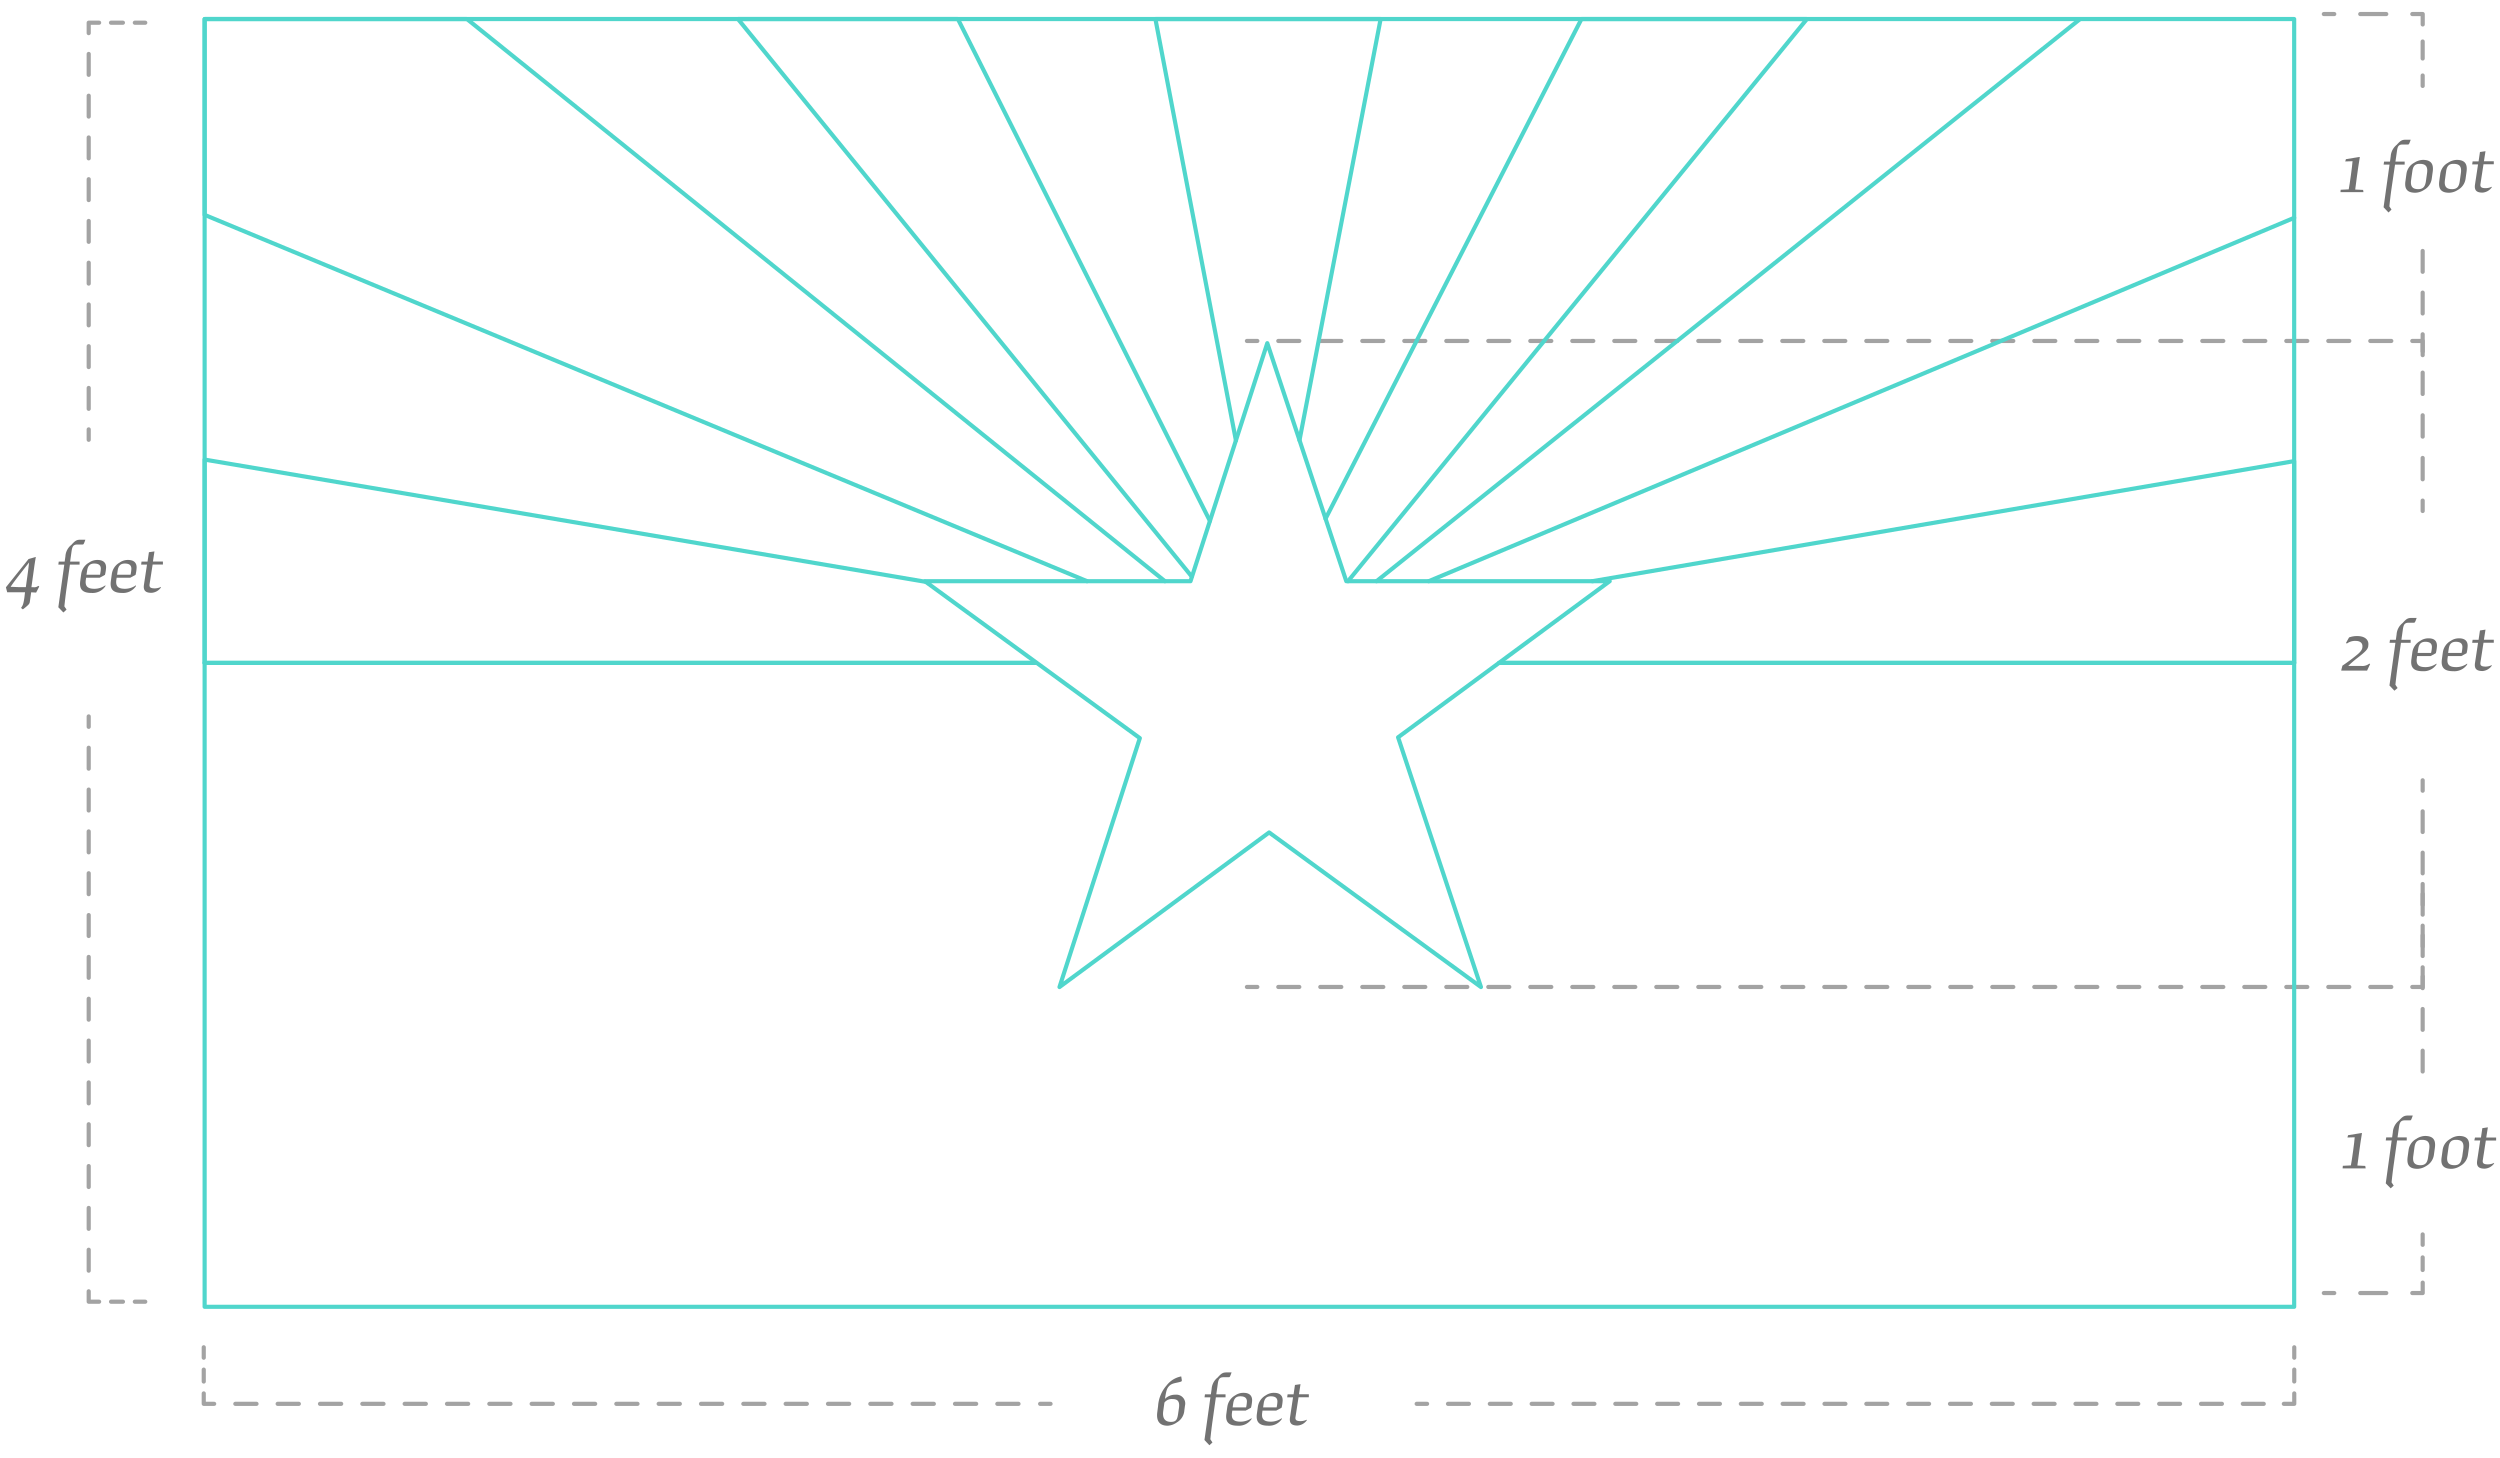 <svg xmlns="http://www.w3.org/2000/svg" width="600" height="350" viewBox="0 0 600 350"><title>flag-arizona-dimensions</title><line x1="21.29" y1="171.94" x2="21.29" y2="174.44" fill="none" stroke="#a3a3a3" stroke-linecap="round" stroke-linejoin="round"/><line x1="21.29" y1="179.46" x2="21.29" y2="307.4" fill="none" stroke="#a3a3a3" stroke-linecap="round" stroke-linejoin="round" stroke-dasharray="5.02 5.02"/><polyline points="21.29 309.91 21.29 312.41 23.79 312.41" fill="none" stroke="#a3a3a3" stroke-linecap="round" stroke-linejoin="round"/><line x1="26.65" y1="312.41" x2="30.93" y2="312.41" fill="none" stroke="#a3a3a3" stroke-linecap="round" stroke-linejoin="round" stroke-dasharray="2.86 2.86"/><line x1="32.36" y1="312.41" x2="34.86" y2="312.41" fill="none" stroke="#a3a3a3" stroke-linecap="round" stroke-linejoin="round"/><line x1="34.86" y1="5.45" x2="32.36" y2="5.45" fill="none" stroke="#a3a3a3" stroke-linecap="round" stroke-linejoin="round"/><line x1="29.5" y1="5.45" x2="25.22" y2="5.45" fill="none" stroke="#a3a3a3" stroke-linecap="round" stroke-linejoin="round" stroke-dasharray="2.86 2.86"/><polyline points="23.79 5.45 21.29 5.45 21.29 7.95" fill="none" stroke="#a3a3a3" stroke-linecap="round" stroke-linejoin="round"/><line x1="21.29" y1="12.95" x2="21.29" y2="100.55" fill="none" stroke="#a3a3a3" stroke-linecap="round" stroke-linejoin="round" stroke-dasharray="5.01 5.01"/><line x1="21.29" y1="103.05" x2="21.29" y2="105.55" fill="none" stroke="#a3a3a3" stroke-linecap="round" stroke-linejoin="round"/><line x1="340" y1="336.92" x2="342.5" y2="336.92" fill="none" stroke="#a3a3a3" stroke-linecap="round" stroke-linejoin="round"/><line x1="347.52" y1="336.92" x2="545.62" y2="336.92" fill="none" stroke="#a3a3a3" stroke-linecap="round" stroke-linejoin="round" stroke-dasharray="5.02 5.02"/><polyline points="548.12 336.92 550.62 336.92 550.62 334.42" fill="none" stroke="#a3a3a3" stroke-linecap="round" stroke-linejoin="round"/><line x1="550.62" y1="331.56" x2="550.62" y2="327.28" fill="none" stroke="#a3a3a3" stroke-linecap="round" stroke-linejoin="round" stroke-dasharray="2.86 2.86"/><line x1="550.62" y1="325.85" x2="550.62" y2="323.35" fill="none" stroke="#a3a3a3" stroke-linecap="round" stroke-linejoin="round"/><line x1="581.44" y1="20.62" x2="581.44" y2="18.12" fill="none" stroke="#a3a3a3" stroke-linecap="round" stroke-linejoin="round"/><line x1="581.44" y1="14.04" x2="581.44" y2="7.91" fill="none" stroke="#a3a3a3" stroke-linecap="round" stroke-linejoin="round" stroke-dasharray="4.08 4.08"/><polyline points="581.45 5.87 581.45 3.37 578.95 3.37" fill="none" stroke="#a3a3a3" stroke-linecap="round" stroke-linejoin="round"/><line x1="572.7" y1="3.37" x2="563.34" y2="3.37" fill="none" stroke="#a3a3a3" stroke-linecap="round" stroke-linejoin="round" stroke-dasharray="6.24 6.24"/><line x1="560.22" y1="3.37" x2="557.72" y2="3.37" fill="none" stroke="#a3a3a3" stroke-linecap="round" stroke-linejoin="round"/><line x1="581.44" y1="122.64" x2="581.44" y2="120.14" fill="none" stroke="#a3a3a3" stroke-linecap="round" stroke-linejoin="round"/><line x1="581.44" y1="115.03" x2="581.44" y2="86.89" fill="none" stroke="#a3a3a3" stroke-linecap="round" stroke-linejoin="round" stroke-dasharray="5.12 5.12"/><polyline points="581.45 84.33 581.45 81.83 578.95 81.83" fill="none" stroke="#a3a3a3" stroke-linecap="round" stroke-linejoin="round"/><line x1="573.91" y1="81.83" x2="304.28" y2="81.83" fill="none" stroke="#a3a3a3" stroke-linecap="round" stroke-linejoin="round" stroke-dasharray="5.04 5.04"/><line x1="301.76" y1="81.83" x2="299.26" y2="81.83" fill="none" stroke="#a3a3a3" stroke-linecap="round" stroke-linejoin="round"/><line x1="581.44" y1="187.27" x2="581.44" y2="189.77" fill="none" stroke="#a3a3a3" stroke-linecap="round" stroke-linejoin="round"/><line x1="581.44" y1="194.72" x2="581.44" y2="231.89" fill="none" stroke="#a3a3a3" stroke-linecap="round" stroke-linejoin="round" stroke-dasharray="4.96 4.96"/><polyline points="581.45 234.37 581.45 236.87 578.95 236.87" fill="none" stroke="#a3a3a3" stroke-linecap="round" stroke-linejoin="round"/><line x1="573.91" y1="236.87" x2="304.28" y2="236.87" fill="none" stroke="#a3a3a3" stroke-linecap="round" stroke-linejoin="round" stroke-dasharray="5.04 5.04"/><line x1="301.76" y1="236.87" x2="299.26" y2="236.87" fill="none" stroke="#a3a3a3" stroke-linecap="round" stroke-linejoin="round"/><line x1="581.44" y1="296.26" x2="581.44" y2="298.76" fill="none" stroke="#a3a3a3" stroke-linecap="round" stroke-linejoin="round"/><line x1="581.44" y1="301.78" x2="581.44" y2="306.32" fill="none" stroke="#a3a3a3" stroke-linecap="round" stroke-linejoin="round" stroke-dasharray="3.02 3.02"/><polyline points="581.45 307.83 581.45 310.33 578.95 310.33" fill="none" stroke="#a3a3a3" stroke-linecap="round" stroke-linejoin="round"/><line x1="572.7" y1="310.33" x2="563.34" y2="310.33" fill="none" stroke="#a3a3a3" stroke-linecap="round" stroke-linejoin="round" stroke-dasharray="6.24 6.24"/><line x1="560.22" y1="310.33" x2="557.72" y2="310.33" fill="none" stroke="#a3a3a3" stroke-linecap="round" stroke-linejoin="round"/><line x1="48.9" y1="323.35" x2="48.9" y2="325.85" fill="none" stroke="#a3a3a3" stroke-linecap="round" stroke-linejoin="round"/><line x1="48.9" y1="328.71" x2="48.9" y2="332.99" fill="none" stroke="#a3a3a3" stroke-linecap="round" stroke-linejoin="round" stroke-dasharray="2.86 2.86"/><polyline points="48.9 334.42 48.9 336.92 51.4 336.92" fill="none" stroke="#a3a3a3" stroke-linecap="round" stroke-linejoin="round"/><line x1="56.48" y1="336.92" x2="247.09" y2="336.92" fill="none" stroke="#a3a3a3" stroke-linecap="round" stroke-linejoin="round" stroke-dasharray="5.08 5.08"/><line x1="249.63" y1="336.92" x2="252.13" y2="336.92" fill="none" stroke="#a3a3a3" stroke-linecap="round" stroke-linejoin="round"/><path d="M5.48,146.25l-.43-.35c.41-.6.57-.79.82-2.6L6,142.15H4.65c-1.07,0-2.25,0-2.92,0l0,0L1.43,141v-.06l5.42-6.77,0,0,1.7-.49.05,0c-.16.89-.32,1.91-.44,2.82l-.62,4.43H8a1.52,1.52,0,0,0,1.19-.33l.23.16-.75,1.46,0,0-1.19-.07-.23,1.63c-.12.9-.1,1-.51,1.43A12.78,12.78,0,0,1,5.48,146.25Zm.72-5.34.48-3.44c.12-.89.23-1.84.3-2.48-2.81,3.57-4,5.13-4.42,5.85.65,0,1.38.07,2.16.07Z" fill="#727272"/><path d="M15.21,147,14,145.74l1.43-10.24H14l.1-.72h1.42l.18-1.26a3.78,3.78,0,0,1,1.45-2.77c.9-1,1.22-1.22,2.21-1.22h1.13l0,0-.23.62c-.18.46-.25.53-.43.53s-.74,0-1.2,0c-1,0-1.27.39-1.45,1.6l-.35,2.51H19.1v.72H16.78L16,141c-.23,1.59-.42,3.29-.55,4.53l.52.77v0Z" fill="#727272"/><path d="M22,142.31c-2.18,0-3-.86-2.75-2.83l.23-1.66A3.76,3.76,0,0,1,21.41,135a3.37,3.37,0,0,1,2-.61c1.36,0,2.05.64,2.05,1.81a9,9,0,0,1-.27,1.77l-1.27.69H20.67l-.07.49c-.23,1.63.5,2.16,2.09,2.16a4.52,4.52,0,0,0,2.61-.85h0v.21A3.68,3.68,0,0,1,22,142.31Zm-1.24-4.38H24a8.11,8.11,0,0,0,.2-1.42c0-.83-.5-1.26-1.58-1.26s-1.55.59-1.71,1.7Z" fill="#727272"/><path d="M29.34,142.31c-2.18,0-3-.86-2.74-2.83l.23-1.66A3.74,3.74,0,0,1,28.74,135a3.34,3.34,0,0,1,2-.61c1.36,0,2.05.64,2.05,1.81a8.85,8.85,0,0,1-.26,1.77l-1.28.69H28l-.08.49c-.22,1.63.5,2.16,2.09,2.16a4.55,4.55,0,0,0,2.62-.85h0v.21A3.71,3.71,0,0,1,29.34,142.31Zm-1.24-4.38h3.24a9,9,0,0,0,.19-1.42c0-.83-.49-1.26-1.57-1.26s-1.56.59-1.72,1.7Z" fill="#727272"/><path d="M36.36,142.28c-1.41,0-2-.53-1.82-1.88l.74-4.9H33.87l.1-.72h1.44l.33-2.25,1.33-.19h0l-.37,2.43H39.1v.72H36.63l-.73,4.72c-.1.71.18,1,1.26,1a3.4,3.4,0,0,0,1.45-.35h0l0,.16A3,3,0,0,1,36.36,142.28Z" fill="#727272"/><path d="M568.06,160.94H561.9l0-.07.28-1.11,0,0c1.06-.72,2.09-1.45,3.25-2.4,1-.78,1.45-1.35,1.54-1.95l0-.12c.12-.9-.51-1.47-1.56-1.47a3.3,3.3,0,0,0-2.17.64l-.2-.16.73-1.31,0,0a5.33,5.33,0,0,1,2-.33c1.84,0,2.82.94,2.62,2.25l0,.12c-.1.8-.65,1.36-2.61,2.88a22.66,22.66,0,0,0-2.2,1.91h3.06a2.64,2.64,0,0,0,2-.56l.19.12-.76,1.63Z" fill="#727272"/><path d="M574.66,165.77l-1.19-1.25,1.43-10.24h-1.41l.11-.73H575l.18-1.25a3.82,3.82,0,0,1,1.45-2.78c.9-1,1.22-1.22,2.21-1.22H580l0,0-.23.62c-.18.46-.25.53-.43.53s-.74,0-1.2,0c-1,0-1.27.39-1.45,1.59l-.35,2.51h2.21v.73h-2.32l-.78,5.53c-.23,1.59-.42,3.29-.55,4.53l.52.78v0Z" fill="#727272"/><path d="M581.47,161.09c-2.18,0-3-.87-2.74-2.83l.23-1.67a3.74,3.74,0,0,1,1.91-2.79,3.4,3.4,0,0,1,2-.6c1.36,0,2,.63,2,1.8a8.88,8.88,0,0,1-.27,1.77l-1.27.69h-3.22l-.07.5c-.23,1.62.5,2.15,2.09,2.15a4.5,4.5,0,0,0,2.62-.85h0v.22A3.68,3.68,0,0,1,581.47,161.09Zm-1.24-4.39h3.23a8,8,0,0,0,.2-1.41c0-.84-.5-1.26-1.57-1.26s-1.56.58-1.72,1.7Z" fill="#727272"/><path d="M588.79,161.09c-2.18,0-3-.87-2.74-2.83l.23-1.67a3.74,3.74,0,0,1,1.91-2.79,3.4,3.4,0,0,1,2-.6c1.36,0,2.05.63,2.05,1.8a8.75,8.75,0,0,1-.26,1.77l-1.28.69h-3.21l-.07.5c-.23,1.62.49,2.15,2.08,2.15a4.48,4.48,0,0,0,2.62-.85h0v.22A3.71,3.71,0,0,1,588.79,161.09Zm-1.24-4.39h3.24a8.91,8.91,0,0,0,.19-1.41c0-.84-.49-1.26-1.57-1.26s-1.56.58-1.72,1.7Z" fill="#727272"/><path d="M595.81,161.05c-1.41,0-2-.53-1.82-1.87l.74-4.9h-1.41l.11-.73h1.43l.33-2.24,1.33-.2,0,0-.38,2.42h2.37v.73h-2.47l-.73,4.72c-.1.71.18,1,1.26,1a3.27,3.27,0,0,0,1.45-.36h0l0,.16A3,3,0,0,1,595.81,161.05Z" fill="#727272"/><path d="M562.28,279.79l1.93-.09c.21-1,.87-5.69.92-6.75l-1.75.05,0,0,.16-.55,3.26-.53.07.05c-.5,3-.92,6.42-1.1,7.76l1.89.09.09.53v.06h-5.52Z" fill="#727272"/><path d="M573.76,285.2,572.58,284,574,273.71h-1.42l.11-.73h1.42l.17-1.25a3.89,3.89,0,0,1,1.45-2.78c.9-.95,1.22-1.22,2.21-1.22h1.13l0,0-.23.62c-.17.46-.24.53-.42.53s-.74,0-1.2,0c-1,0-1.28.39-1.46,1.59l-.35,2.51h2.21v.73h-2.32l-.77,5.53c-.23,1.6-.43,3.29-.55,4.53l.51.78v0Z" fill="#727272"/><path d="M577.83,277.69l.23-1.66a3.55,3.55,0,0,1,1.84-2.69,4,4,0,0,1,2.09-.71c1.91,0,2.65.88,2.38,2.85l-.23,1.66a3.61,3.61,0,0,1-1.84,2.69,4.06,4.06,0,0,1-2.08.69C578.31,280.52,577.56,279.65,577.83,277.69Zm4.9.12.28-2c.23-1.65-.35-2.25-1.77-2.25-1.09,0-1.59.53-1.77,1.81l-.28,2.05c-.23,1.62.35,2.23,1.77,2.23C582.06,279.62,582.55,279.08,582.73,277.81Z" fill="#727272"/><path d="M586,277.69l.23-1.66a3.55,3.55,0,0,1,1.84-2.69,3.94,3.94,0,0,1,2.09-.71c1.9,0,2.65.88,2.38,2.85l-.23,1.66a3.61,3.61,0,0,1-1.84,2.69,4.06,4.06,0,0,1-2.08.69C586.43,280.52,585.68,279.65,586,277.69Zm4.9.12.28-2c.23-1.65-.35-2.25-1.77-2.25-1.09,0-1.59.53-1.77,1.81l-.28,2.05c-.23,1.62.35,2.23,1.77,2.23C590.18,279.62,590.67,279.08,590.85,277.81Z" fill="#727272"/><path d="M596.33,280.48c-1.41,0-2-.53-1.82-1.87l.74-4.9h-1.41L594,273h1.43l.33-2.24,1.33-.2,0,0L596.7,273h2.37v.73H596.6l-.73,4.72c-.1.71.18,1,1.26,1a3.27,3.27,0,0,0,1.45-.36h0l0,.16A3,3,0,0,1,596.33,280.48Z" fill="#727272"/><path d="M561.76,45.54l1.93-.09c.21-1,.87-5.7.92-6.76l-1.75.06,0,0,.16-.55,3.26-.53.07.06c-.5,3-.92,6.42-1.1,7.76l1.89.09.09.53v0h-5.52Z" fill="#727272"/><path d="M573.24,51l-1.18-1.26,1.43-10.24h-1.42l.11-.72h1.42l.17-1.26a3.85,3.85,0,0,1,1.45-2.77c.9-1,1.22-1.22,2.21-1.22h1.14v0l-.23.62c-.17.46-.24.53-.42.53s-.74,0-1.2,0c-1.05,0-1.28.38-1.45,1.59l-.36,2.51h2.21v.72h-2.31L574,45c-.23,1.59-.43,3.29-.55,4.53l.51.77v0Z" fill="#727272"/><path d="M577.31,43.43l.23-1.66a3.56,3.56,0,0,1,1.84-2.69,4.06,4.06,0,0,1,2.09-.71c1.91,0,2.65.89,2.38,2.85l-.23,1.66a3.6,3.6,0,0,1-1.84,2.69,4,4,0,0,1-2.08.69C577.79,46.26,577,45.4,577.31,43.43Zm4.9.13.28-2c.23-1.64-.35-2.24-1.77-2.24-1.09,0-1.59.53-1.76,1.8l-.29,2.05c-.23,1.63.36,2.23,1.77,2.23C581.54,45.36,582,44.83,582.21,43.56Z" fill="#727272"/><path d="M585.43,43.43l.23-1.66a3.56,3.56,0,0,1,1.84-2.69,4.06,4.06,0,0,1,2.09-.71c1.91,0,2.65.89,2.38,2.85l-.23,1.66a3.6,3.6,0,0,1-1.84,2.69,4,4,0,0,1-2.08.69C585.91,46.26,585.16,45.4,585.43,43.43Zm4.9.13.28-2c.23-1.64-.35-2.24-1.77-2.24-1.09,0-1.59.53-1.77,1.8l-.28,2.05c-.23,1.63.35,2.23,1.77,2.23C589.66,45.36,590.15,44.83,590.33,43.56Z" fill="#727272"/><path d="M595.81,46.23c-1.41,0-2-.53-1.82-1.88l.74-4.9h-1.41l.11-.72h1.43l.33-2.25,1.33-.19,0,0-.38,2.42h2.37v.72h-2.47l-.73,4.73c-.1.7.18,1,1.26,1a3.4,3.4,0,0,0,1.45-.35h0l0,.16A3,3,0,0,1,595.81,46.23Z" fill="#727272"/><path d="M280.22,342.17c-1.8,0-2.77-1-2.47-3.25l.19-1.45a8.29,8.29,0,0,1,2.07-5,5.76,5.76,0,0,1,3.43-2.12l.06,0,.12.77c.05.34,0,.41-.28.5-1,.34-2.07.25-2.82,1.11-.42.5-.61.87-.93,3a3.48,3.48,0,0,1,2.54-1,2.12,2.12,0,0,1,2.27,2.6l-.16,1.17a3.58,3.58,0,0,1-1.77,2.86A4.15,4.15,0,0,1,280.22,342.17Zm.78-.92c1.24,0,1.54-.5,1.75-1.95l.2-1.37c.23-1.6-.32-2.16-1.56-2.16a2.2,2.2,0,0,0-1.93.86l-.28,2C278.93,340.4,279.61,341.25,281,341.25Z" fill="#727272"/><path d="M290.25,346.86l-1.18-1.26,1.43-10.24h-1.41l.1-.72h1.42l.18-1.26a3.82,3.82,0,0,1,1.45-2.78c.9-1,1.22-1.22,2.21-1.22h1.13l0,0-.23.62c-.18.46-.25.53-.43.53s-.74,0-1.2,0c-1,0-1.28.39-1.45,1.59l-.36,2.52h2.22v.72h-2.32l-.78,5.54c-.23,1.59-.42,3.29-.55,4.52l.51.78v0Z" fill="#727272"/><path d="M297.06,342.17c-2.17,0-3-.87-2.74-2.83l.23-1.66a3.75,3.75,0,0,1,1.91-2.8,3.43,3.43,0,0,1,2-.6c1.36,0,2.05.64,2.05,1.81a8.8,8.8,0,0,1-.27,1.76l-1.27.69h-3.22l-.07.5c-.23,1.63.49,2.16,2.09,2.16a4.55,4.55,0,0,0,2.61-.85h0v.21A3.69,3.69,0,0,1,297.06,342.17Zm-1.23-4.39h3.23a7.89,7.89,0,0,0,.2-1.41c0-.83-.5-1.26-1.58-1.26s-1.55.59-1.71,1.7Z" fill="#727272"/><path d="M304.39,342.17c-2.18,0-3-.87-2.74-2.83l.23-1.66a3.75,3.75,0,0,1,1.91-2.8,3.4,3.4,0,0,1,2-.6c1.36,0,2.05.64,2.05,1.81a9.45,9.45,0,0,1-.26,1.76l-1.28.69H303l-.07.5c-.23,1.63.5,2.16,2.09,2.16a4.58,4.58,0,0,0,2.62-.85h0v.21A3.68,3.68,0,0,1,304.39,342.17Zm-1.24-4.39h3.24a8.76,8.76,0,0,0,.19-1.41c0-.83-.5-1.26-1.57-1.26s-1.56.59-1.72,1.7Z" fill="#727272"/><path d="M311.41,342.13c-1.41,0-2-.53-1.82-1.87l.74-4.9h-1.41l.1-.72h1.44l.33-2.25,1.33-.19h0l-.37,2.43h2.37v.72h-2.47l-.73,4.72c-.11.71.18,1,1.26,1a3.44,3.44,0,0,0,1.45-.35h0l0,.16A3,3,0,0,1,311.41,342.13Z" fill="#727272"/><line x1="581.44" y1="257.16" x2="581.44" y2="210.33" fill="none" stroke="#a3a3a3" stroke-linecap="round" stroke-linejoin="round" stroke-dasharray="5 5"/><line x1="581.44" y1="85.23" x2="581.44" y2="59.99" fill="none" stroke="#a3a3a3" stroke-linecap="round" stroke-linejoin="round" stroke-dasharray="5 5"/><polyline points="248.56 159.1 49.11 159.1 49.11 4.57 550.6 4.57 550.6 159.1 360.64 159.1" fill="none" stroke="#50d6cc" stroke-linecap="round" stroke-linejoin="round"/><polyline points="360.64 159.1 550.6 159.1 550.6 313.63 49.11 313.63 49.11 159.1 248.56 159.1" fill="none" stroke="#50d6cc" stroke-linecap="round" stroke-linejoin="round"/><polyline points="248.56 159.1 49.11 159.1 49.11 110.3 221.95 139.6" fill="none" stroke="#50d6cc" stroke-linecap="round" stroke-linejoin="round"/><polyline points="279.58 139.49 112.07 4.57 49.11 4.57 49.11 51.57 260.89 139.49" fill="none" stroke="#50d6cc" stroke-linecap="round" stroke-linejoin="round"/><polyline points="290.38 125.03 229.9 4.57 177.12 4.57 285.99 138.34" fill="none" stroke="#50d6cc" stroke-linecap="round" stroke-linejoin="round"/><polyline points="296.62 105.72 277.3 4.57 331.35 4.57 311.88 105.66" fill="none" stroke="#50d6cc" stroke-linecap="round" stroke-linejoin="round"/><line x1="550.6" y1="52.28" x2="342.89" y2="139.49" fill="none" stroke="#50d6cc" stroke-linecap="round" stroke-linejoin="round"/><line x1="330.36" y1="139.49" x2="499.22" y2="4.57" fill="none" stroke="#50d6cc" stroke-linecap="round" stroke-linejoin="round"/><polyline points="359.75 159.1 550.6 159.1 550.6 110.67 382.15 139.49" fill="none" stroke="#50d6cc" stroke-linecap="round" stroke-linejoin="round"/><polyline points="323.52 139.49 433.66 4.57 379.55 4.57 318.13 124.49" fill="none" stroke="#50d6cc" stroke-linecap="round" stroke-linejoin="round"/><polygon points="335.54 176.96 386.33 139.49 323.11 139.49 304.15 82.36 285.72 139.49 221.97 139.49 273.56 177.15 254.28 236.89 304.59 199.79 355.43 236.89 335.54 176.96" fill="none" stroke="#50d6cc" stroke-linecap="round" stroke-linejoin="round"/></svg>